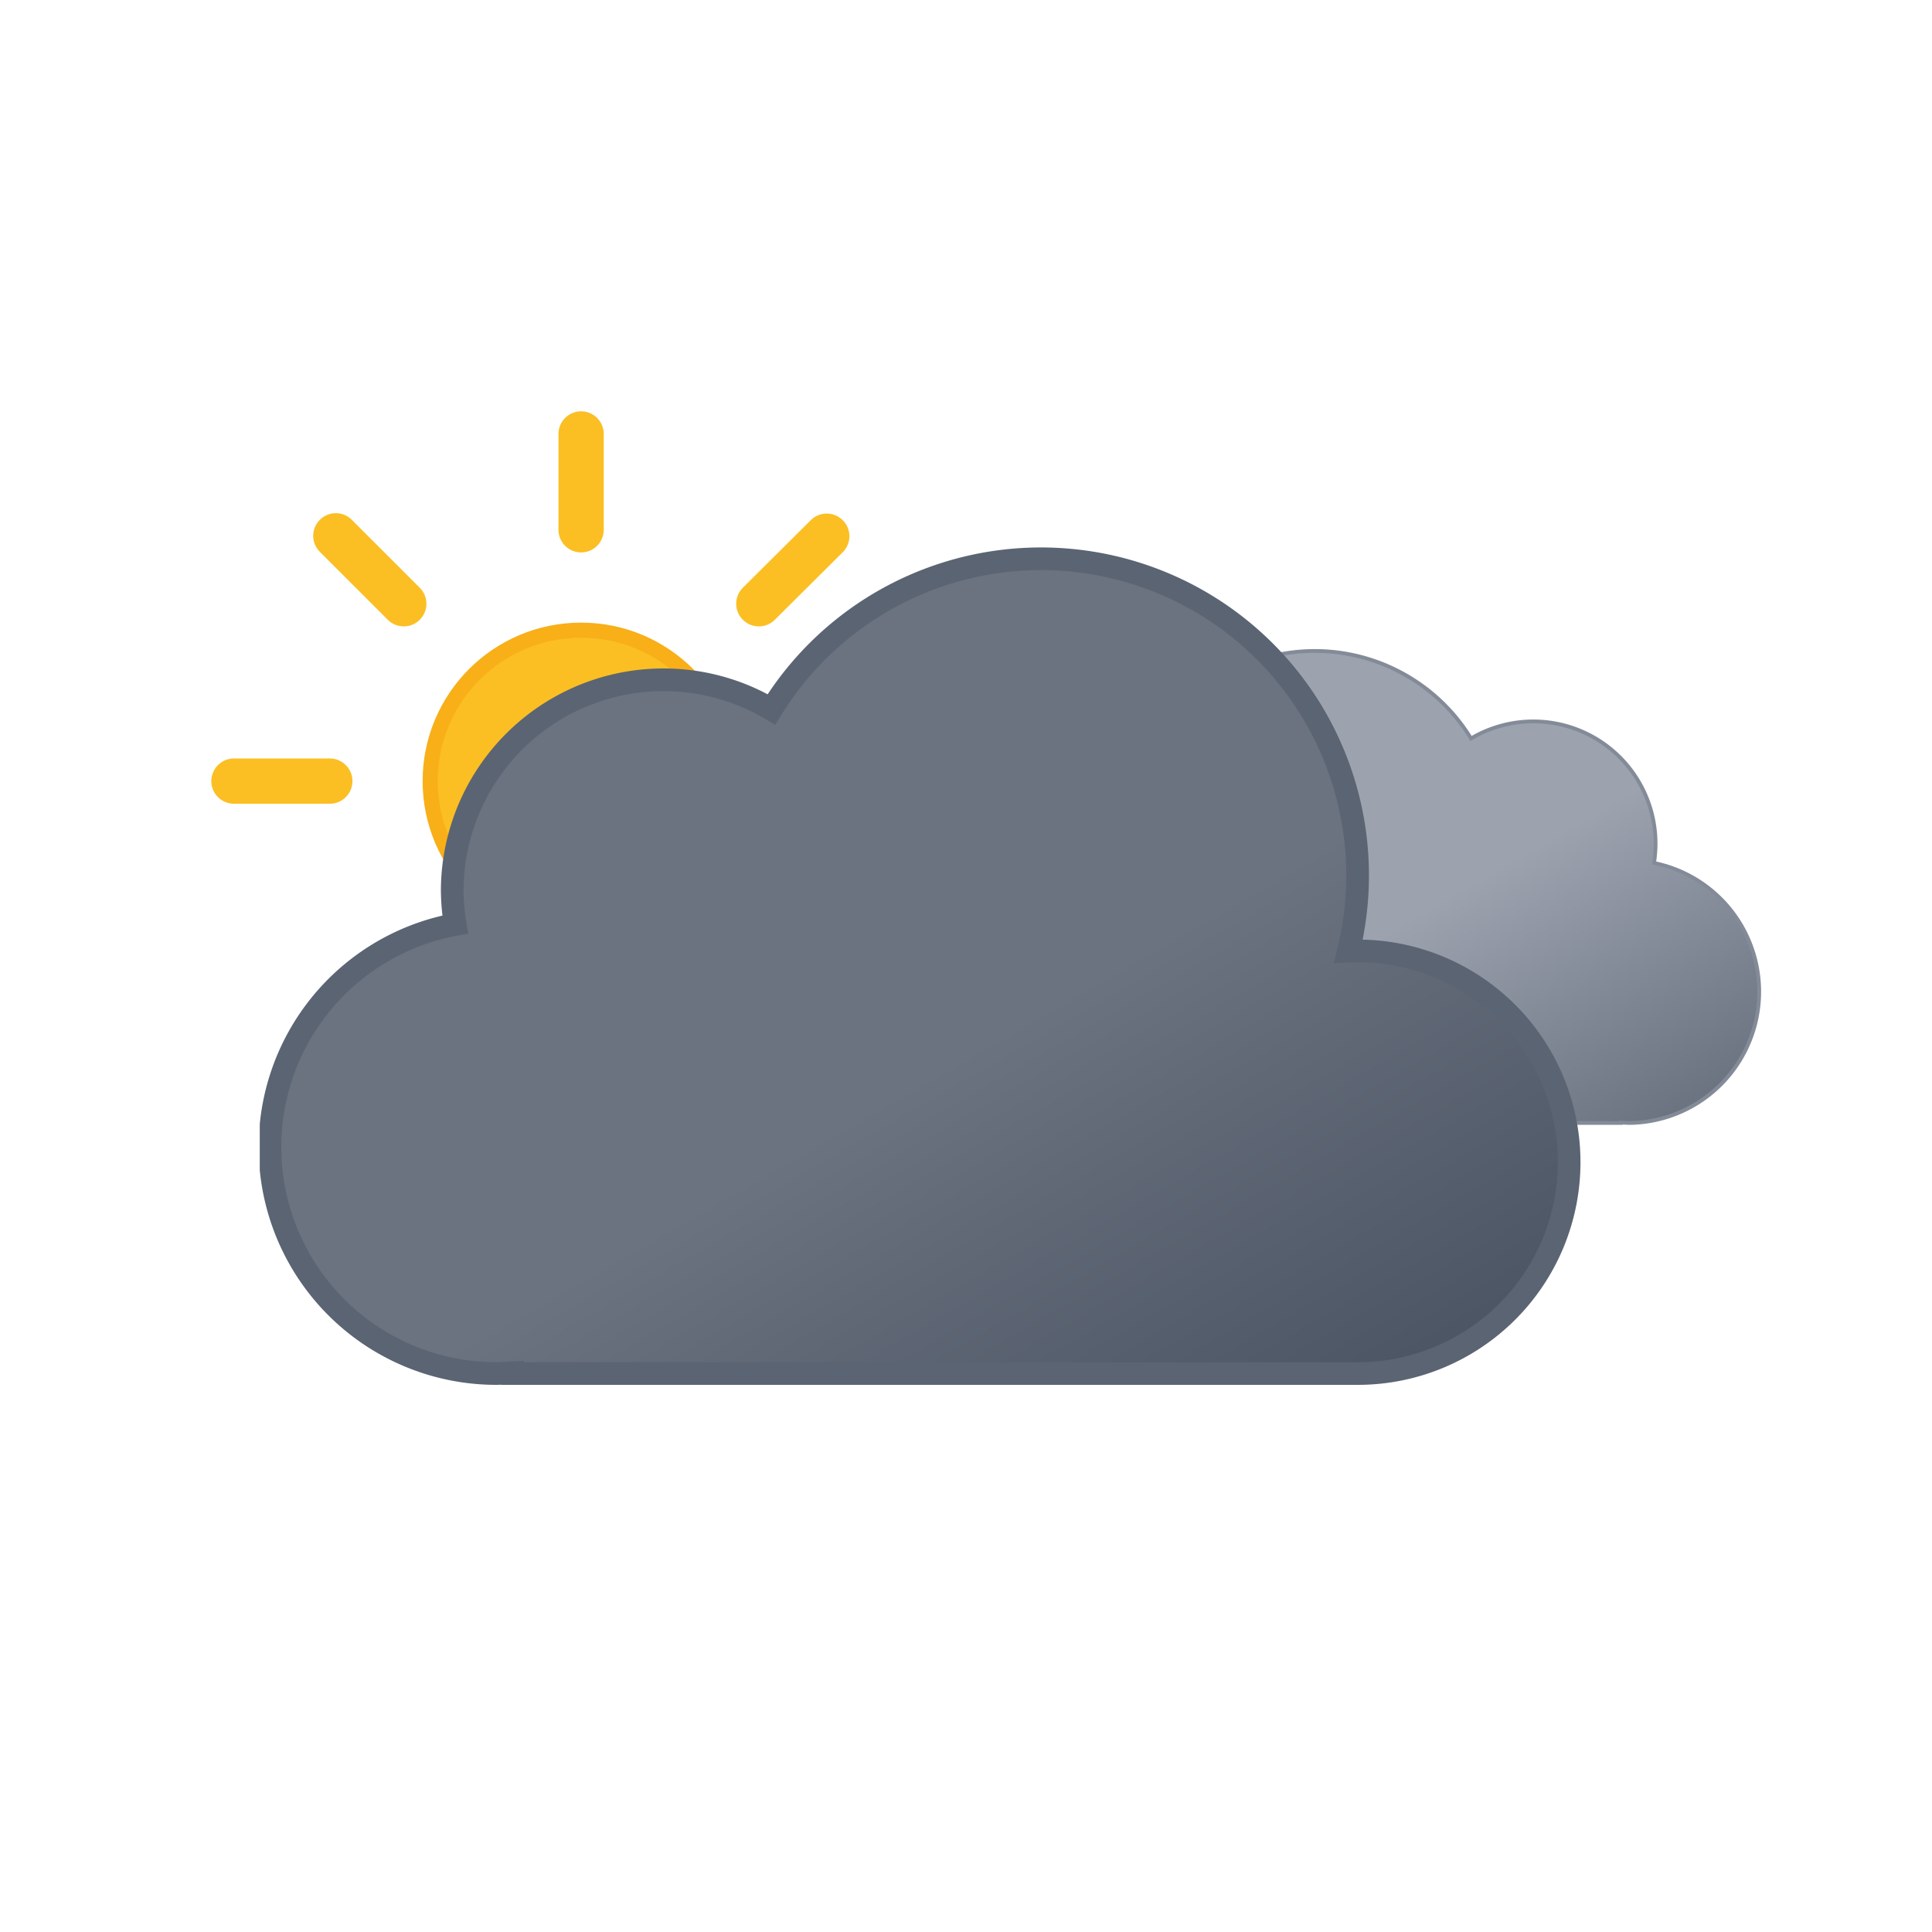 <svg xmlns:xlink="http://www.w3.org/1999/xlink" viewBox="0 0 512 512" xmlns="http://www.w3.org/2000/svg">
    <defs>
        <linearGradient id="extreme-day-drizzle_svg__c" x1="52.7" x2="133.4" y1="9.6" y2="149.3"
                        gradientUnits="userSpaceOnUse">
            <stop offset="0" stop-color="#9ca3af"/>
            <stop offset=".5" stop-color="#9ca3af"/>
            <stop offset="1" stop-color="#6b7280"/>
        </linearGradient>
        <linearGradient id="extreme-day-drizzle_svg__d" x1="99.5" x2="232.6" y1="30.7" y2="261.4"
                        gradientUnits="userSpaceOnUse">
            <stop offset="0" stop-color="#6b7280"/>
            <stop offset=".5" stop-color="#6b7280"/>
            <stop offset="1" stop-color="#4b5563"/>
        </linearGradient>
        <linearGradient id="extreme-day-drizzle_svg__b" x1="78" x2="118" y1="63.4" y2="132.7"
                        gradientUnits="userSpaceOnUse">
            <stop offset="0" stop-color="#fbbf24"/>
            <stop offset=".5" stop-color="#fbbf24"/>
            <stop offset="1" stop-color="#f59e0b"/>
        </linearGradient>
        <linearGradient id="extreme-day-drizzle_svg__a" x1="1192.2" x2="1201.7" y1="817.6" y2="842.2"
                        gradientTransform="rotate(-9 -2274.016 6929.567)" gradientUnits="userSpaceOnUse">
            <stop offset="0" stop-color="#0b65ed"/>
            <stop offset=".5" stop-color="#0a5ad4"/>
            <stop offset="1" stop-color="#0950bc"/>
        </linearGradient>
        <linearGradient xlink:href="#extreme-day-drizzle_svg__a" id="extreme-day-drizzle_svg__l" x1="1247.5" x2="1257"
                        y1="826.3" y2="851"/>
        <linearGradient xlink:href="#extreme-day-drizzle_svg__a" id="extreme-day-drizzle_svg__m" x1="1302.8" x2="1312.3"
                        y1="835.1" y2="859.7"/>
        <symbol id="extreme-day-drizzle_svg__g" viewBox="0 0 196 196">
            <circle cx="98" cy="98" r="40" fill="url(#extreme-day-drizzle_svg__b)" stroke="#f8af18"
                    stroke-miterlimit="10" stroke-width="4"/>
            <path fill="none" stroke="#fbbf24" stroke-linecap="round" stroke-miterlimit="10" stroke-width="12"
                  d="M98 31.4V6m0 184v-25.4M145.1 51l18-17.9M33 163l18-17.9M51 51 33 33m130.1 130.1-18-18M6 98h25.4M190 98h-25.4">
                <animateTransform additive="sum" attributeName="transform" dur="6s" repeatCount="indefinite"
                                  type="rotate" values="0 98 98; 45 98 98"/>
            </path>
        </symbol>
        <symbol id="extreme-day-drizzle_svg__e" viewBox="0 0 200.3 126.1">
            <path fill="url(#extreme-day-drizzle_svg__c)" stroke="#848b98" stroke-miterlimit="10"
                  d="M.5 93.2a32.4 32.4 0 0 0 32.4 32.4h129.8v-.1l2.3.1a34.8 34.8 0 0 0 6.5-68.9 32.4 32.4 0 0 0-48.5-33 48.6 48.6 0 0 0-88.6 37.1h-1.5A32.4 32.4 0 0 0 .5 93.1Z"/>
        </symbol>
        <symbol id="extreme-day-drizzle_svg__f" viewBox="0 0 350 222">
            <path fill="url(#extreme-day-drizzle_svg__d)" stroke="#5b6472" stroke-miterlimit="10" stroke-width="6"
                  d="m291 107-2.5.1A83.9 83.9 0 0 0 135.6 43 56 56 0 0 0 51 91a56.6 56.6 0 0 0 .8 9A60 60 0 0 0 63 219l4-.2v.2h224a56 56 0 0 0 0-112Z"/>
        </symbol>
        <symbol id="extreme-day-drizzle_svg__h" overflow="visible" viewBox="0 0 398 222">
            <use xlink:href="#extreme-day-drizzle_svg__e" width="200.3" height="126.1" transform="translate(198 27)">
                <animateTransform additive="sum" attributeName="transform" dur="6s" repeatCount="indefinite"
                                  type="translate" values="-9 0; 9 0; -9 0"/>
            </use>
            <use xlink:href="#extreme-day-drizzle_svg__f" width="350" height="222">
                <animateTransform additive="sum" attributeName="transform" dur="6s" repeatCount="indefinite"
                                  type="translate" values="-18 0; 18 0; -18 0"/>
            </use>
        </symbol>
        <symbol id="extreme-day-drizzle_svg__i" overflow="visible" viewBox="0 0 410.8 258">
            <use xlink:href="#extreme-day-drizzle_svg__g" width="196" height="196"/>
            <use xlink:href="#extreme-day-drizzle_svg__h" width="398" height="222" transform="translate(12.84 36)"/>
        </symbol>
    </defs>
    <use xlink:href="#extreme-day-drizzle_svg__i" width="410.8" height="258" transform="translate(56 109)"/>
</svg>

